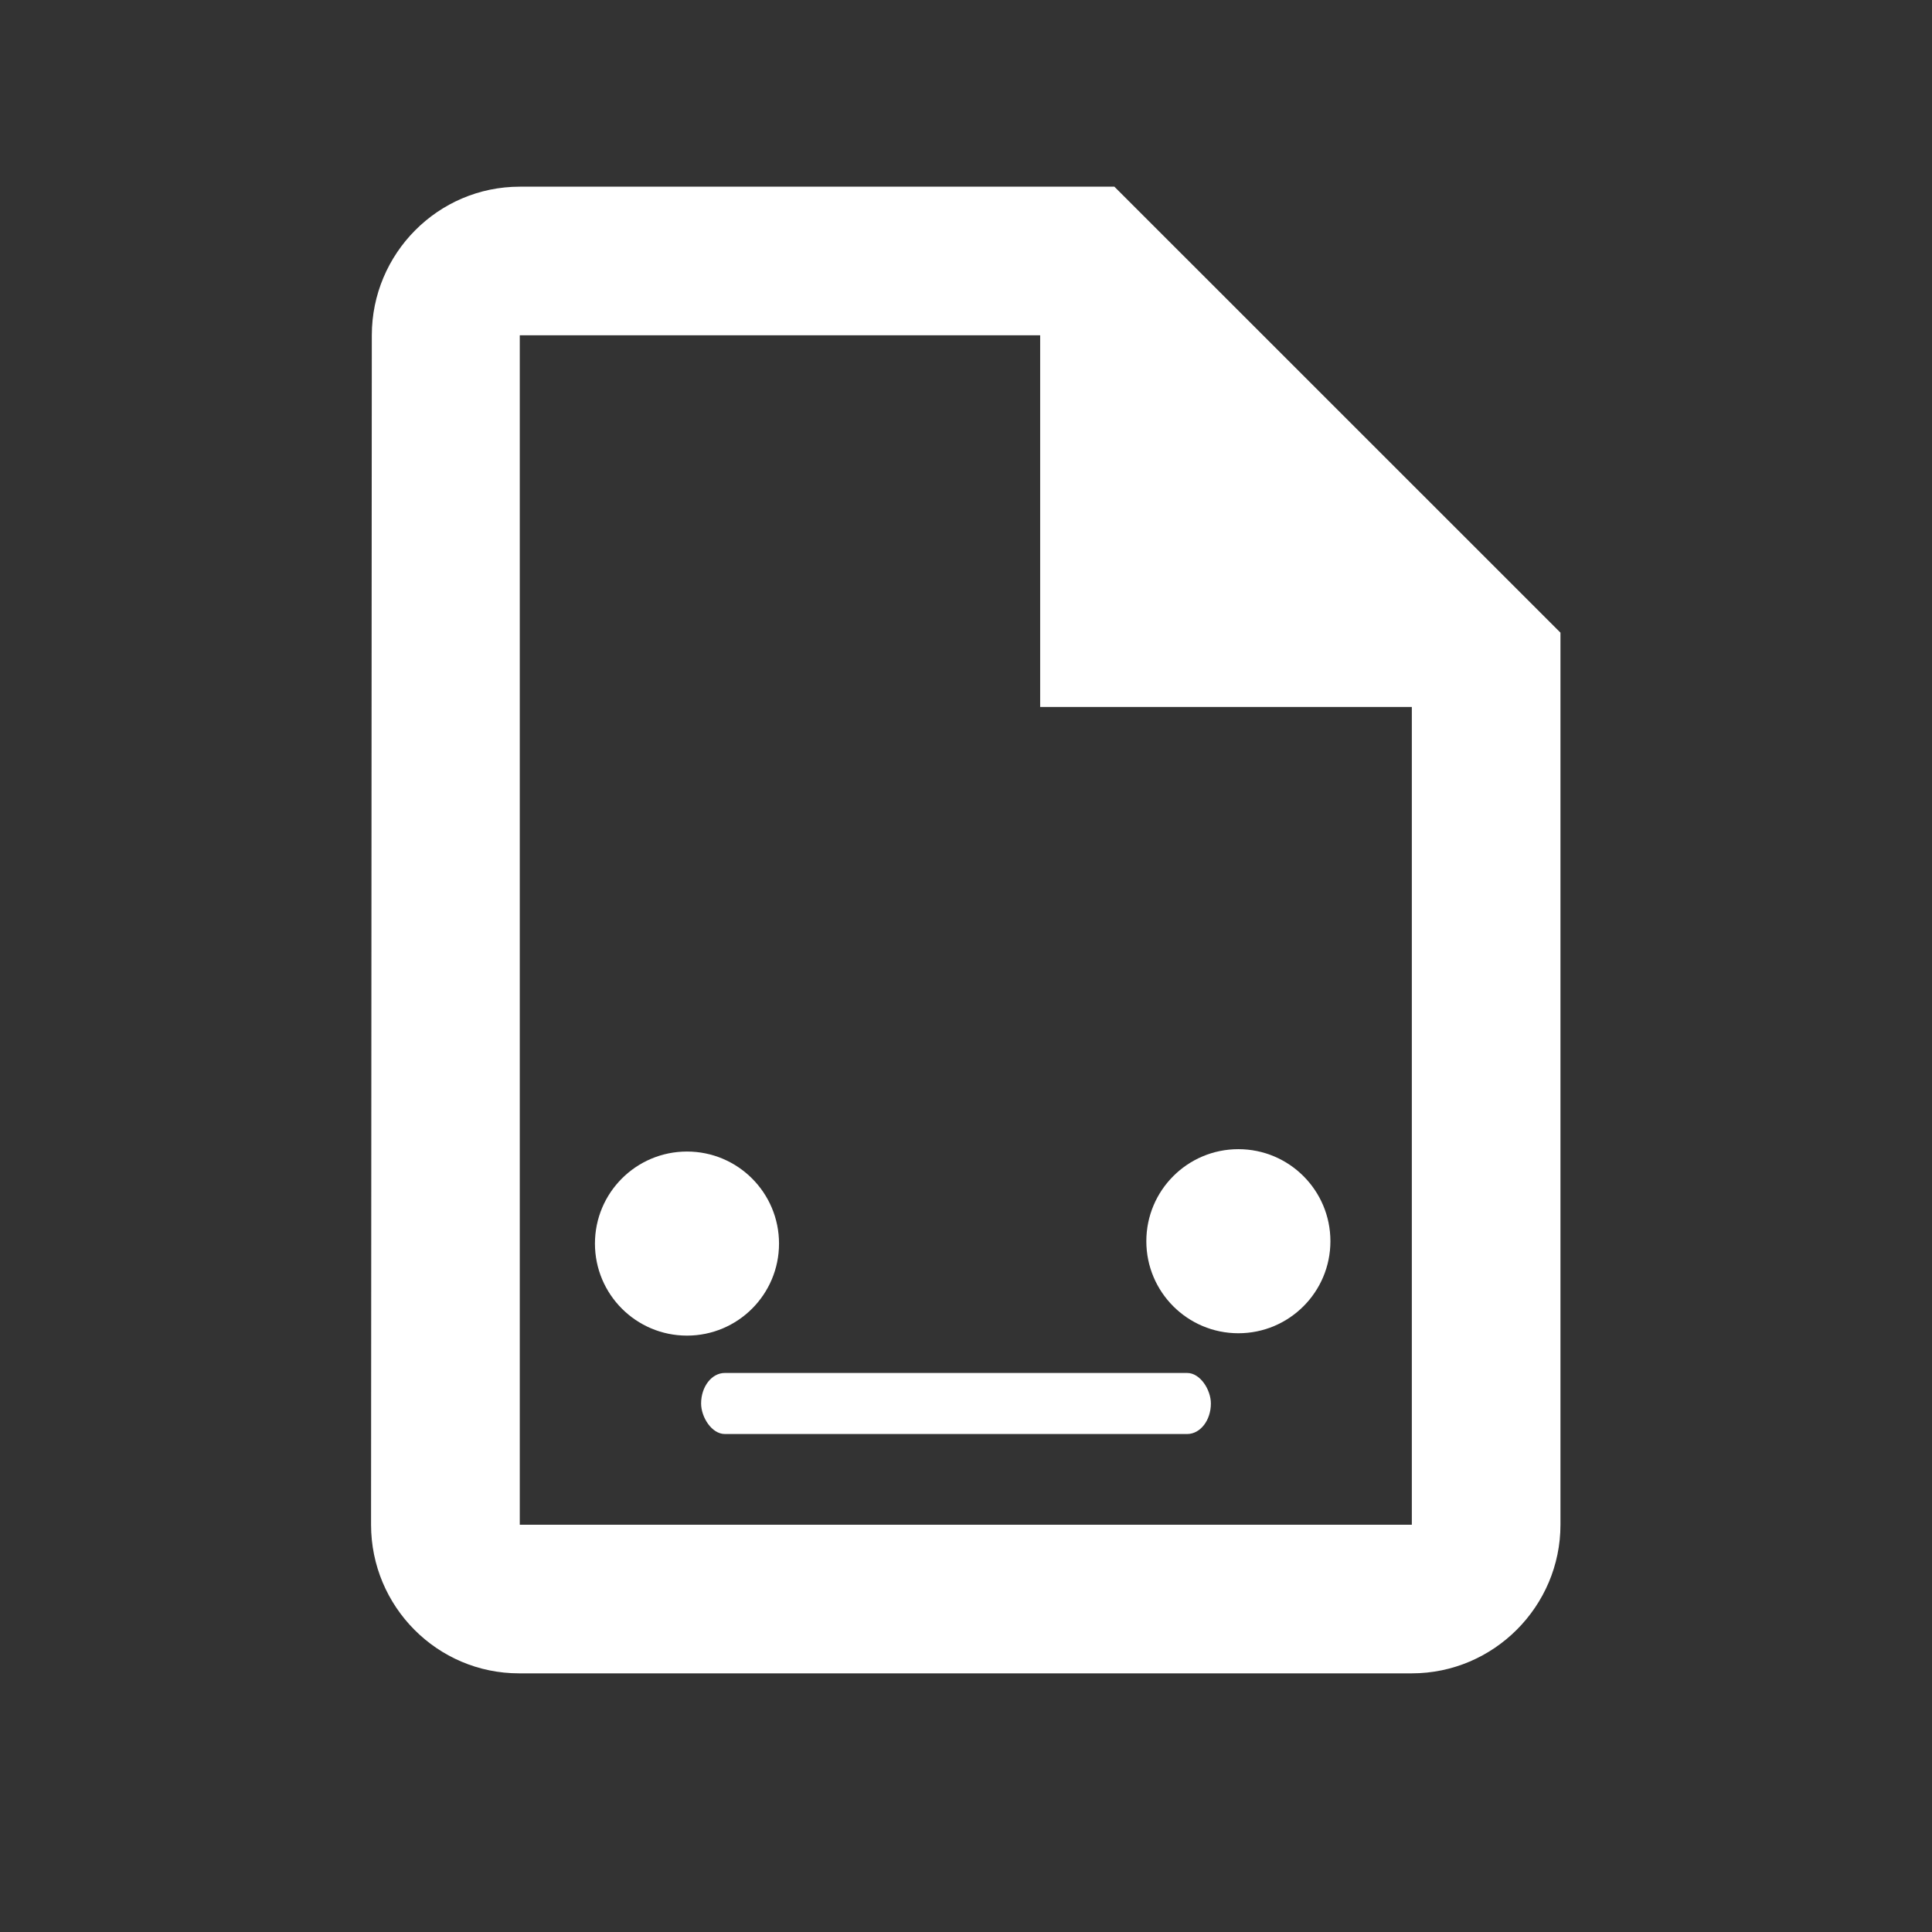 <?xml version="1.0" encoding="UTF-8" standalone="no"?>
<svg
   height="32"
   viewBox="0 0 16 16"
   width="32"
   fill="#ffffff"
   version="1.1"
   id="svg6"
   sodipodi:docname="file.svg"
   inkscape:version="1.1 (c68e22c387, 2021-05-23)"
   xmlns:inkscape="http://www.inkscape.org/namespaces/inkscape"
   xmlns:sodipodi="http://sodipodi.sourceforge.net/DTD/sodipodi-0.dtd"
   xmlns="http://www.w3.org/2000/svg"
   xmlns:svg="http://www.w3.org/2000/svg">
  <rect x="0" y="0" width="16" height="16" fill="#333333" stroke="none"/>
  <g
     id="g909"
     transform="matrix(0.785,0,0,0.785,-1.422,-1.718)">
    <path
       d="M 13.568,4.158 H 7.295 c -0.863,0 -1.561,0.706 -1.561,1.568 l -0.008,12.548 c 0,0.863 0.698,1.568 1.561,1.568 h 9.419 c 0.863,0 1.568,-0.706 1.568,-1.568 V 8.863 Z M 7.295,18.274 V 5.726 h 5.49 v 3.921 h 3.921 v 8.627 z"
       id="path4"
       style="stroke-width:0.784" />
    <circle
       style="fill:#ffffff;stroke:#ffffff;stroke-width:0;stroke-linecap:round;stroke-linejoin:round;paint-order:markers fill stroke"
       id="path856"
       cx="9.059"
       cy="15.308"
       r="0.971" />
    <circle
       style="fill:#ffffff;stroke:#ffffff;stroke-width:0;stroke-linecap:round;stroke-linejoin:round;paint-order:markers fill stroke"
       id="path856-0"
       cx="14.876"
       cy="15.283"
       r="0.971" />
    <rect
       style="fill:#ffffff;stroke:#ffffff;stroke-width:0;stroke-linecap:round;stroke-linejoin:round;paint-order:markers fill stroke"
       id="rect992"
       width="5.378"
       height="0.644"
       x="9.208"
       y="16.673"
       rx="0.25"
       ry="0.389" />
  </g>
  <defs
     id="defs10" />
  <sodipodi:namedview
     id="namedview8"
     pagecolor="#505050"
     bordercolor="#eeeeee"
     borderopacity="1"
     inkscape:pageshadow="0"
     inkscape:pageopacity="0"
     inkscape:pagecheckerboard="0"
     showgrid="false"
     inkscape:zoom="16.916667"
     inkscape:cx="6.7980294"
     inkscape:cy="13.862069"
     inkscape:window-width="1920"
     inkscape:window-height="991"
     inkscape:window-x="-9"
     inkscape:window-y="-9"
     inkscape:window-maximized="1"
     inkscape:current-layer="svg6" />
</svg>
